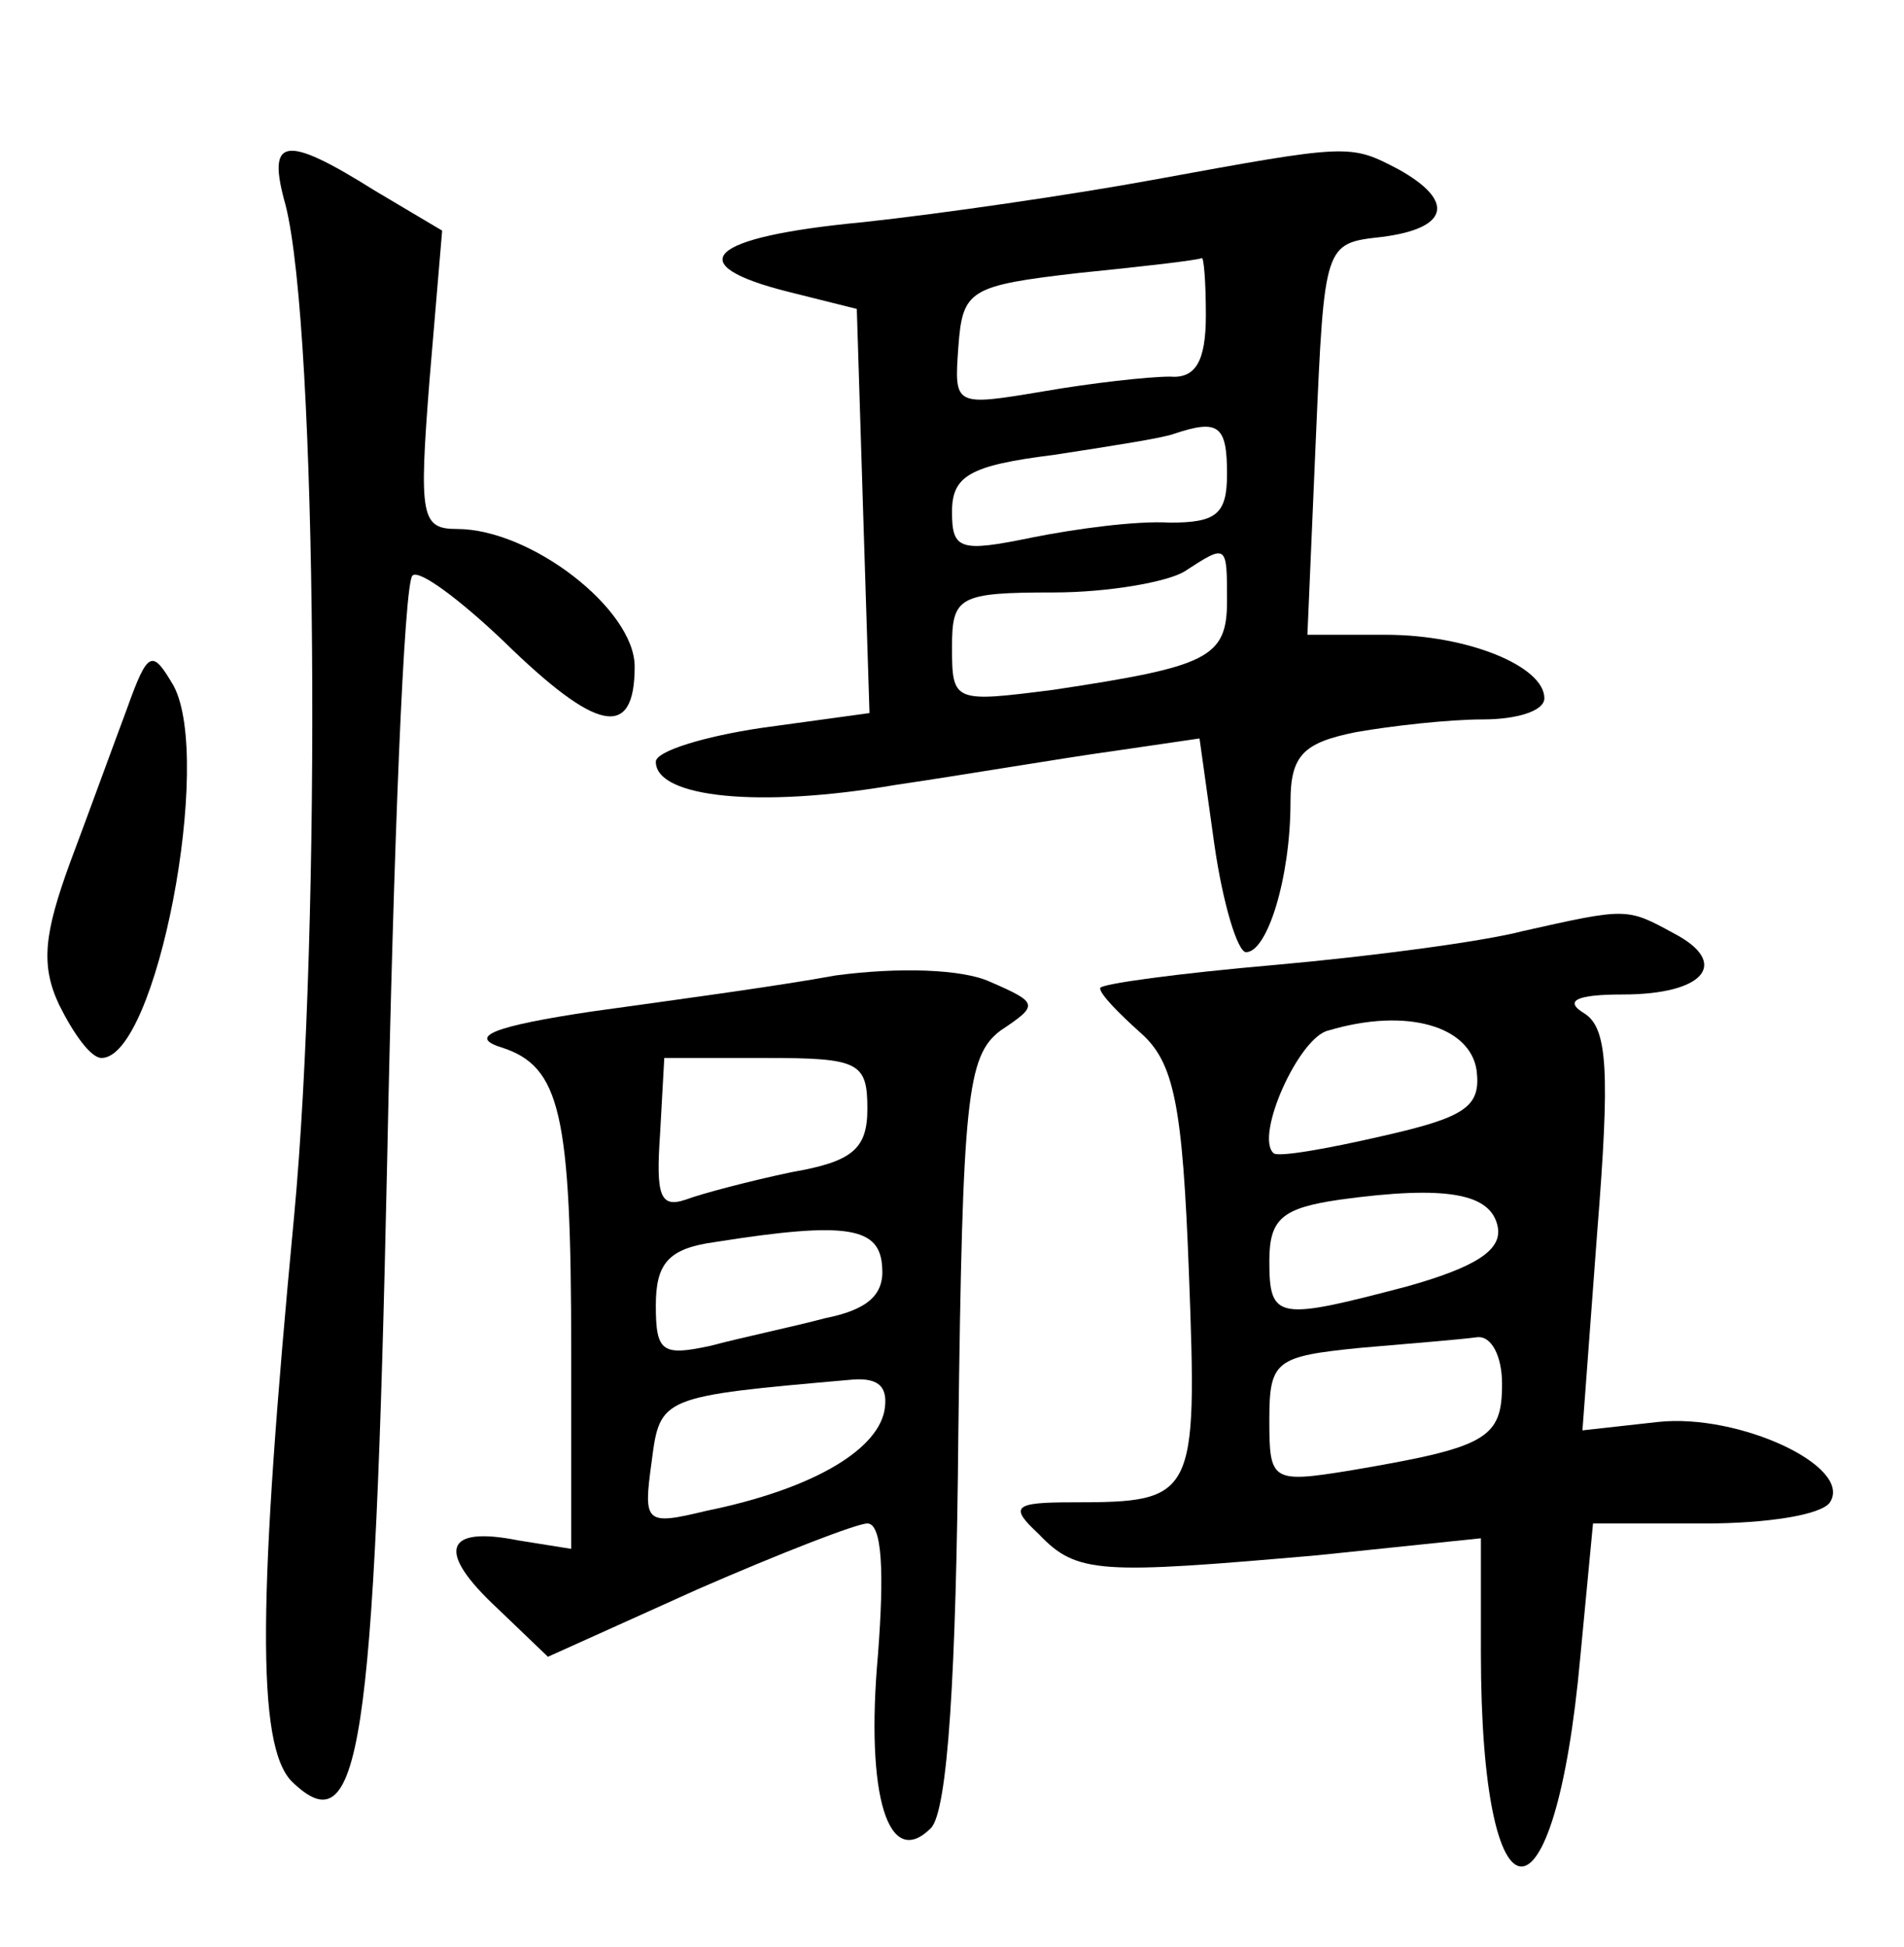 <?xml version="1.0" standalone="no"?>
<!DOCTYPE svg PUBLIC "-//W3C//DTD SVG 20010904//EN"
 "http://www.w3.org/TR/2001/REC-SVG-20010904/DTD/svg10.dtd">
<svg version="1.0" xmlns="http://www.w3.org/2000/svg"
 width="90pt" height="92pt" viewBox="0 0 90 92"
 preserveAspectRatio="xMidYMid meet">
<g transform="translate(0,92) scale(0.1,-0.1)"
fill="#000000" stroke="none">
<path d="M135 823 c15 -59 17 -340 4 -478 -17 -179 -18 -250 -1 -267 32 -31
39 13 45 293 3 149 8 274 12 277 3 3 22 -11 43 -31 44 -43 62 -47 62 -12 0 27
-49 65 -84 65 -17 0 -18 6 -13 70 l6 71 -32 19 c-43 27 -51 25 -42 -7z"/>
<path d="M545 835 c-38 -7 -100 -16 -137 -20 -74 -7 -87 -20 -35 -33 l32 -8 3
-96 3 -95 -51 -7 c-27 -4 -50 -11 -50 -16 0 -17 49 -22 113 -11 34 5 81 13
103 16 l41 6 7 -50 c4 -28 11 -51 15 -51 10 0 21 35 21 71 0 22 6 28 31 33 17
3 44 6 60 6 16 0 29 4 29 10 0 15 -36 30 -75 30 l-37 0 4 93 c4 92 4 92 31 95
32 4 35 17 8 32 -23 12 -23 12 -116 -5z m25 -64 c0 -22 -5 -30 -17 -29 -10 0
-37 -3 -60 -7 -42 -7 -42 -7 -40 21 2 27 5 29 57 35 30 3 56 6 58 7 1 1 2 -11
2 -27z m10 -75 c0 -19 -5 -23 -27 -23 -16 1 -45 -3 -65 -7 -34 -7 -38 -6 -38
12 0 17 8 22 48 27 26 4 52 8 57 10 21 7 25 4 25 -19z m0 -60 c0 -27 -9 -31
-82 -42 -47 -6 -48 -6 -48 20 0 24 3 26 48 26 26 0 54 5 62 10 20 13 20 13 20
-14z"/>
<path d="M60 585 c-6 -16 -18 -49 -27 -73 -12 -33 -14 -48 -5 -67 7 -14 15
-25 20 -25 26 0 53 141 34 176 -10 17 -12 17 -22 -11z"/>
<path d="M720 480 c-19 -5 -72 -12 -117 -16 -46 -4 -83 -9 -83 -11 0 -3 9 -12
19 -21 16 -14 20 -34 23 -114 4 -106 3 -108 -55 -108 -28 0 -30 -2 -16 -15 18
-19 29 -19 132 -10 l77 8 0 -54 c0 -134 35 -135 47 -2 l6 63 53 0 c29 0 55 4
59 10 11 17 -43 42 -81 38 l-36 -4 7 94 c6 75 5 96 -6 103 -10 6 -4 9 18 9 39
0 51 15 24 29 -22 12 -22 12 -71 1z m-22 -66 c2 -17 -5 -22 -45 -31 -26 -6
-49 -10 -51 -8 -9 8 12 55 26 58 37 11 67 2 70 -19z m10 -74 c2 -11 -11 -19
-43 -28 -61 -16 -65 -16 -65 12 0 20 6 25 33 29 51 7 72 3 75 -13z m2 -74 c0
-26 -7 -30 -72 -41 -37 -6 -38 -5 -38 24 0 28 3 30 43 34 23 2 48 4 55 5 7 1
12 -9 12 -22z"/>
<path d="M395 459 c-27 -5 -79 -12 -115 -17 -47 -7 -59 -12 -43 -17 28 -9 33
-31 33 -144 l0 -93 -25 4 c-35 7 -39 -5 -10 -32 l24 -23 71 32 c39 17 75 31
80 31 7 0 8 -23 5 -62 -6 -67 5 -102 25 -82 8 8 12 73 13 187 2 158 4 178 20
190 18 12 18 13 -5 23 -13 6 -43 7 -73 3z m15 -63 c0 -19 -7 -25 -36 -30 -19
-4 -42 -10 -50 -13 -12 -4 -14 2 -12 31 l2 36 48 0 c44 0 48 -2 48 -24z m7
-75 c1 -13 -7 -20 -27 -24 -15 -4 -39 -9 -54 -13 -23 -5 -26 -3 -26 19 0 20 6
27 28 30 63 10 78 7 79 -12z m1 -68 c-4 -19 -35 -37 -84 -47 -29 -7 -30 -6
-26 23 4 31 4 31 95 39 13 1 17 -4 15 -15z"/>
</g>
</svg>
